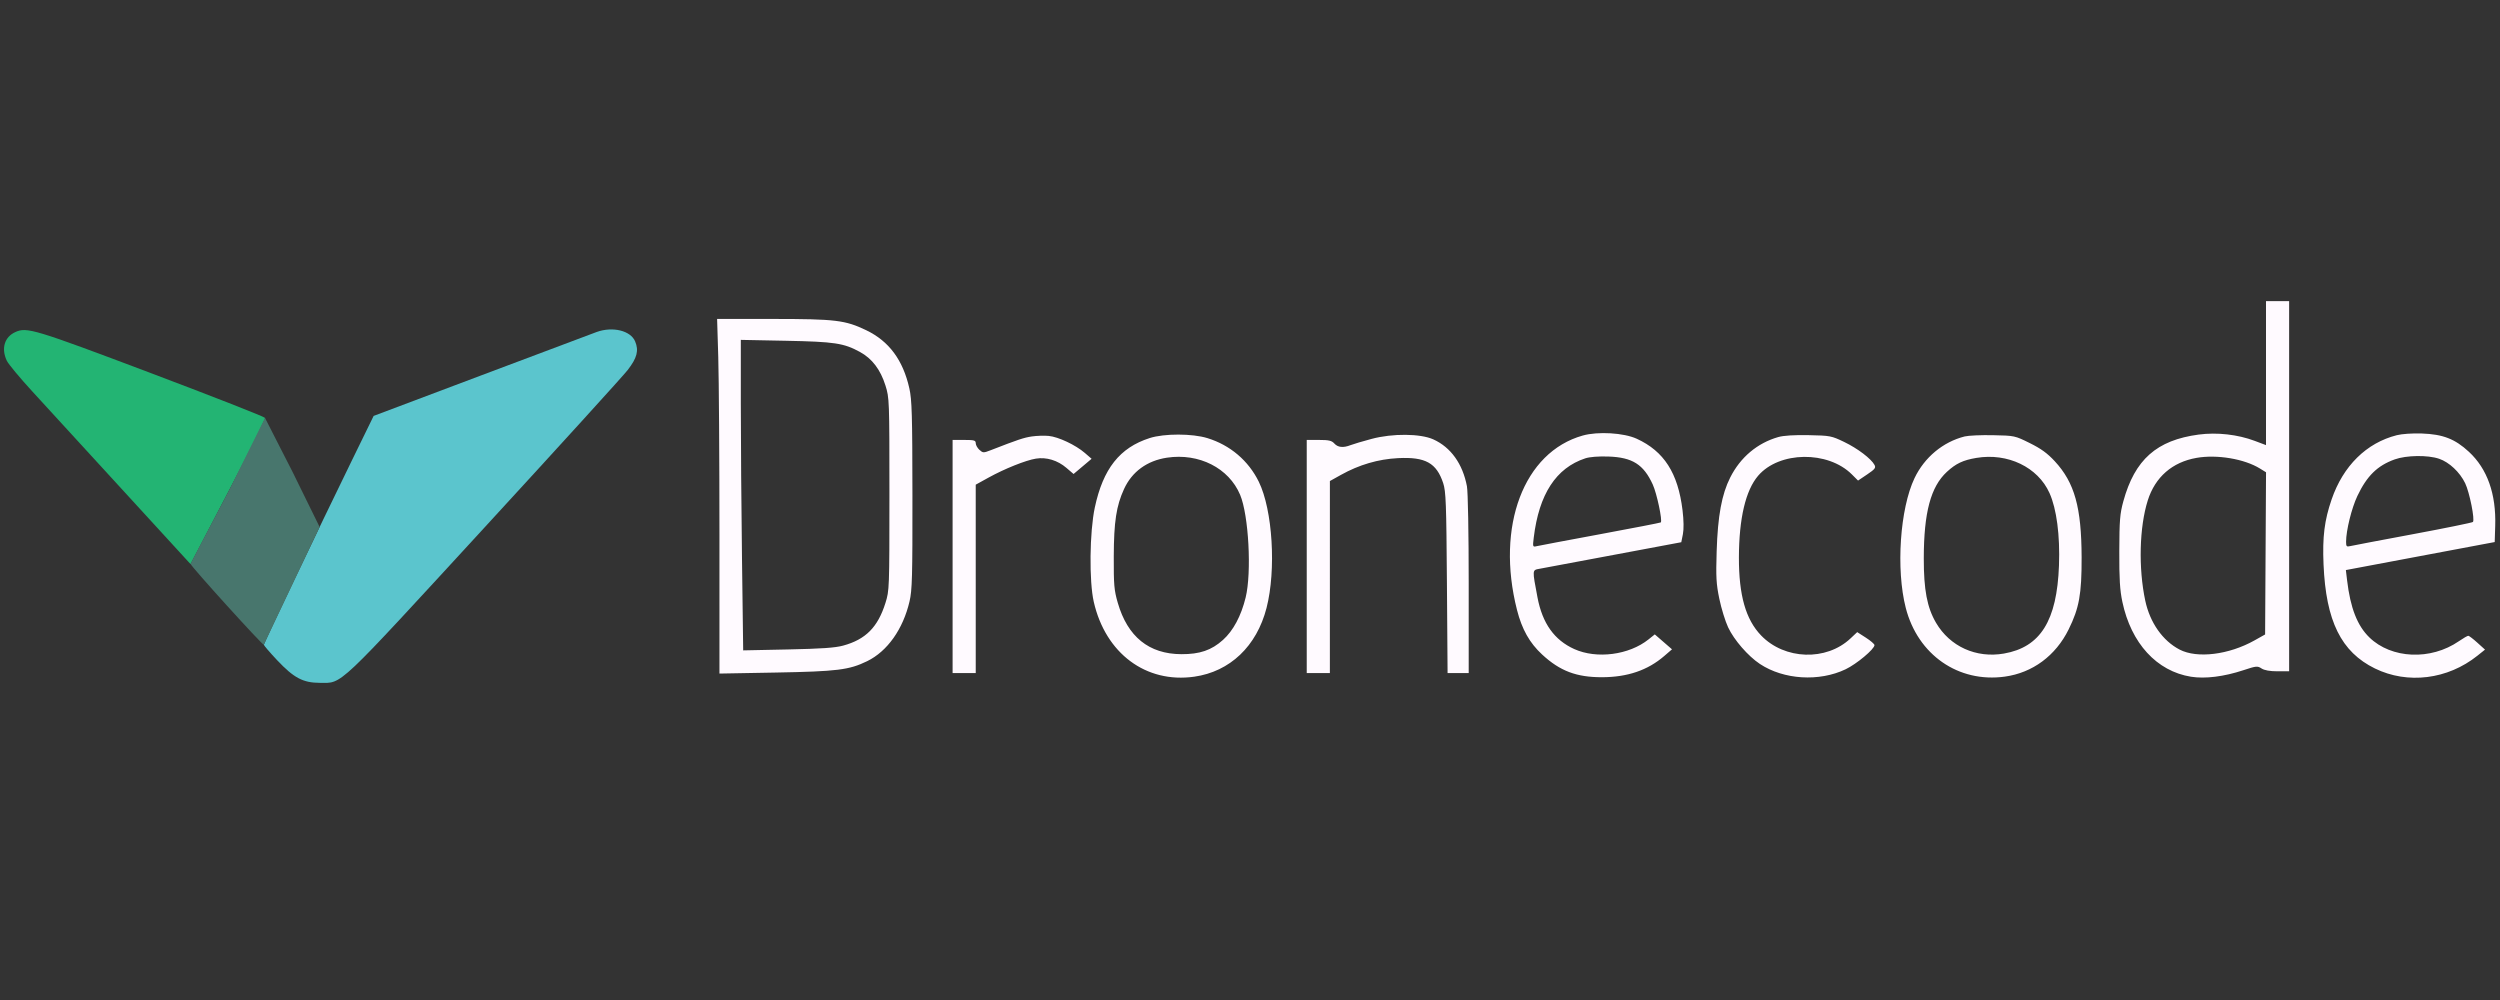 <svg width="2000" height="800" xmlns="http://www.w3.org/2000/svg">
  <rect width="100%" height="100%" fill="#333333" stroke="none"/>
  <path d="M1812.8 298.493v57.598l-9.023-3.396c-13.573-5.108-30.222-6.982-44.804-5.041-33.62 4.475-51.135 19.985-60.311 53.413-2.714 9.888-3.14 15.146-3.224 39.865-.077 22.259.46 31.118 2.46 40.577 7.004 33.116 27.492 55.46 54.902 59.876 11.237 1.81 26.399-.077 41.894-5.214 10.343-3.428 11.311-3.52 14.543-1.404 2.275 1.49 6.652 2.268 12.767 2.268h9.304v-296.14H1812.8v57.598M574.62 286.1c.515 17.031.936 80.87.94 141.861l.002 110.895 45.204-.82c49.017-.89 58.558-2.079 72.943-9.09 16.157-7.873 28.724-25.589 33.914-47.806 2.104-9.015 2.396-19.678 2.322-85.055-.073-64.604-.409-76.196-2.476-85.425-5.07-22.635-16.283-37.745-34.489-46.474-16.841-8.076-24.483-9-74.576-9.028l-44.72-.024.936 30.966m18.027 36.982c0 28.148.426 84.04.947 124.202l.947 73.026 35.715-.743c26.775-.557 37.853-1.326 44.257-3.075 18.026-4.924 27.729-14.702 33.828-34.096 3.138-9.98 3.19-11.363 3.19-87.023 0-75.51-.058-77.062-3.169-86.954-4.019-12.774-10.72-21.583-20.455-26.879-12.966-7.057-20.24-8.152-59.31-8.925l-35.95-.71v51.177m673.593 25.333c-47.284 13.265-69.67 72.573-52.657 139.502 3.95 15.542 10.061 26.395 20.093 35.682 14.299 13.238 27.543 18.247 48.066 18.175 20.331-.07 36.43-5.57 49.636-16.962l6.213-5.36-6.883-5.97-6.884-5.973-5.023 4.02c-15.58 12.469-41.424 15.833-59.376 7.732-16.01-7.226-25.517-20.576-29.45-41.363-4.25-22.453-4.299-21.788 1.677-22.887 2.883-.53 29.57-5.525 59.303-11.1l54.061-10.135 1.279-6.388c.808-4.038.702-11.12-.288-19.257-3.616-29.699-14.804-47.143-36.654-57.146-10.364-4.745-30.978-5.974-43.113-2.57m651.148-.253c-24.23 6.152-42.86 24.51-52.082 51.314-5.8 16.859-7.424 29.916-6.484 52.135 1.913 45.274 14.103 69.943 41.09 83.16 26.172 12.815 58.21 8.829 81.999-10.203l6.089-4.872-6.09-5.51c-3.35-3.03-6.616-5.534-7.258-5.566-.642-.033-4.057 1.93-7.591 4.362-22.467 15.458-53.869 14.125-71.554-3.035-9.698-9.413-15.23-23.595-17.862-45.797l-.96-8.104 4.719-.89c2.595-.49 29.386-5.53 59.534-11.202l54.814-10.31.407-12.93c.806-25.569-6.315-45.64-21.027-59.26-11.158-10.331-20.76-14.06-37.753-14.662-7.324-.26-15.89.327-19.991 1.37m-1091.958 1.002c-6.361.94-11.037 2.506-33.004 11.054-5.635 2.192-6.11 2.174-8.898-.35-1.62-1.465-2.946-3.847-2.946-5.292 0-2.284-1.209-2.627-9.254-2.627h-9.255v186.511h18.509V387.741l10.322-5.697c12.817-7.073 29.698-13.828 37.864-15.151 8.36-1.356 17.307 1.36 24.35 7.39l5.74 4.911 7.213-6.082 7.213-6.082-5.417-4.683c-7.39-6.384-21.155-12.868-28.911-13.617-3.524-.34-9.61-.145-13.526.433m94.34 1.278c-24.004 7.674-37.326 24.537-43.93 55.61-4.178 19.654-4.602 58.91-.816 75.458 9.438 41.25 41.77 65.316 80.392 59.839 28.563-4.052 49.94-24.385 57.817-54.993 7.82-30.398 4.88-78.424-6.18-100.95-8.288-16.88-22.887-29.284-41.074-34.902-12.164-3.756-34.556-3.786-46.208-.062m177.595.651c-7.047 1.884-14.617 4.128-16.821 4.988-5.954 2.322-10.19 1.906-13.077-1.285-2.099-2.319-4.386-2.847-12.323-2.847h-9.746v186.511h18.509V384.834l8.899-4.96c14.522-8.092 29.757-12.56 45.567-13.364 21.944-1.116 30.814 3.794 36.189 20.03 2.158 6.524 2.514 16.032 2.975 79.664l.524 72.255h16.899v-70.994c0-41.193-.595-74.132-1.418-78.471-3.403-17.94-12.882-31.163-26.884-37.496-10.33-4.674-32.636-4.858-49.293-.406m325.173-1.432c-16.725 4.818-30.205 16.175-38.348 32.309-6.802 13.472-9.977 30.712-10.86 58.963-.65 20.787-.348 26.174 2.136 38.164 1.592 7.677 4.756 17.928 7.03 22.78 4.733 10.094 15.948 23.009 25.436 29.293 19.03 12.605 47.348 14.37 68.511 4.27 8.861-4.228 23.132-16.166 23.132-19.35 0-.846-3.108-3.53-6.907-5.968l-6.907-4.432-5.349 5.044c-19.367 18.265-52.751 17.163-71.529-2.364-12.334-12.823-17.838-32.18-17.761-62.454.08-31.198 5.353-53.607 15.368-65.306 16.864-19.702 55.862-20.228 75.076-1.015l4.867 4.867 7.304-4.92c6.22-4.188 7.093-5.314 5.876-7.588-2.668-4.986-13.529-13.22-24.214-18.36-10.28-4.943-11.27-5.132-28.475-5.472-11.583-.228-20.122.31-24.386 1.539m149.218-.506c-17.309 4.336-32.17 16.681-40.128 33.338-11.658 24.4-14.946 72.954-7.028 103.794 9.652 37.59 42.139 60.135 79.264 55.01 22.192-3.065 40.621-16.69 51.018-37.719 8.48-17.156 10.483-28.246 10.409-57.662-.102-40.085-5.607-59.787-21.509-76.963-5.849-6.318-10.941-10.016-19.921-14.466-11.964-5.927-12.207-5.98-29.378-6.331-9.523-.197-19.75.255-22.727 1m-638.2 16.99c-15.9 2.397-27.991 11.23-34.33 25.077-6.197 13.536-8.113 26.134-8.213 53.981-.081 22.712.283 26.924 3.199 37.018 7.853 27.176 24.926 40.991 50.812 41.116 14.799.072 24.161-3.129 33.373-11.411 8.23-7.4 14.516-19.18 18.134-33.976 4.894-20.015 2.423-65.802-4.43-82.105-9.004-21.428-32.922-33.56-58.545-29.7m334.66.529c-23.41 7.732-37.01 28.65-41.218 63.396-.903 7.447-.84 7.627 2.348 6.87 1.802-.427 24.739-4.757 50.971-9.623 26.233-4.865 47.97-9.084 48.305-9.377 1.485-1.297-3.138-23.17-6.41-30.326-7.36-16.094-16.31-21.74-35.488-22.39-7.951-.267-14.975.282-18.509 1.45m312.842-.345c-10.628 1.791-16.32 4.485-23.541 11.141-12.944 11.931-18.436 32.474-18.492 69.157-.038 25.287 2.643 39.392 9.812 51.627 11.111 18.958 32.086 28.458 54.297 24.59 29.233-5.09 42.432-26.219 44.052-70.522.881-24.088-1.88-45.168-7.576-57.862-9.313-20.752-33.467-32.357-58.552-28.13m176.216-.04c-19.461 3.403-33.154 15.347-39.072 34.078-6.721 21.278-7.54 54.17-1.996 80.17 3.75 17.582 13.929 32.073 27.486 39.132 13.992 7.285 39.325 4.189 59.854-7.317l8.543-4.788.37-64.87.37-64.869-4.854-3c-12.496-7.724-34.332-11.4-50.7-8.537m158.417 1.256c-13.795 4.965-22.162 13.174-29.78 29.217-4.61 9.704-9.043 27.66-9.043 36.619 0 3.741.417 4.2 3.204 3.522 1.761-.429 24.346-4.72 50.187-9.536 25.84-4.815 47.47-9.219 48.067-9.784 1.73-1.642-2.695-23.788-6.199-31.027-4.281-8.844-12.75-16.794-20.818-19.542-9.112-3.105-26.224-2.85-35.618.531" fill="#4c4c4c" fill-rule="evenodd" style="stroke-width:1.424;fill:#fffaff;fill-opacity:1"/>
  <path d="M477.322 265.596c-2.74.987-44.005 16.495-91.698 34.463l-86.713 32.668-17.737 36.306c-25.826 52.862-70.093 145.564-70.093 146.784 0 .578 4.73 6.077 10.509 12.222 13.456 14.301 20.834 18.22 34.34 18.238 18.267.024 12.093 5.854 132.045-124.675 59.312-64.543 110.705-121.067 114.205-125.61 7.501-9.737 8.998-15.518 5.92-22.883-3.605-8.626-17.96-12.13-30.778-7.513" fill="#5bc5cd" fill-rule="evenodd" style="stroke-width:1.424"/>
  <path d="M12.294 265.643c-8.757 3.966-11.49 13.167-6.83 22.99 1.24 2.609 10.374 13.597 20.302 24.42 9.928 10.82 42.483 46.347 72.346 78.946l54.298 59.272 30.132-57.669c16.573-31.716 29.855-58.389 29.514-59.272-.338-.881-41.22-16.928-90.848-35.659-93.872-35.431-99.705-37.2-108.914-33.028" fill="#23b473" fill-rule="evenodd" style="stroke-width:1.424"/>
  <path d="M183.295 392.164c-16.431 31.487-30.776 58.164-30.776 59.048 0 1.637 57.74 65.362 58.518 64.583l44.662-94.192-21.537-43.841-22.157-43.42-28.71 57.822" fill="#48766d" fill-rule="evenodd" style="stroke-width:1.424"/>
</svg>
